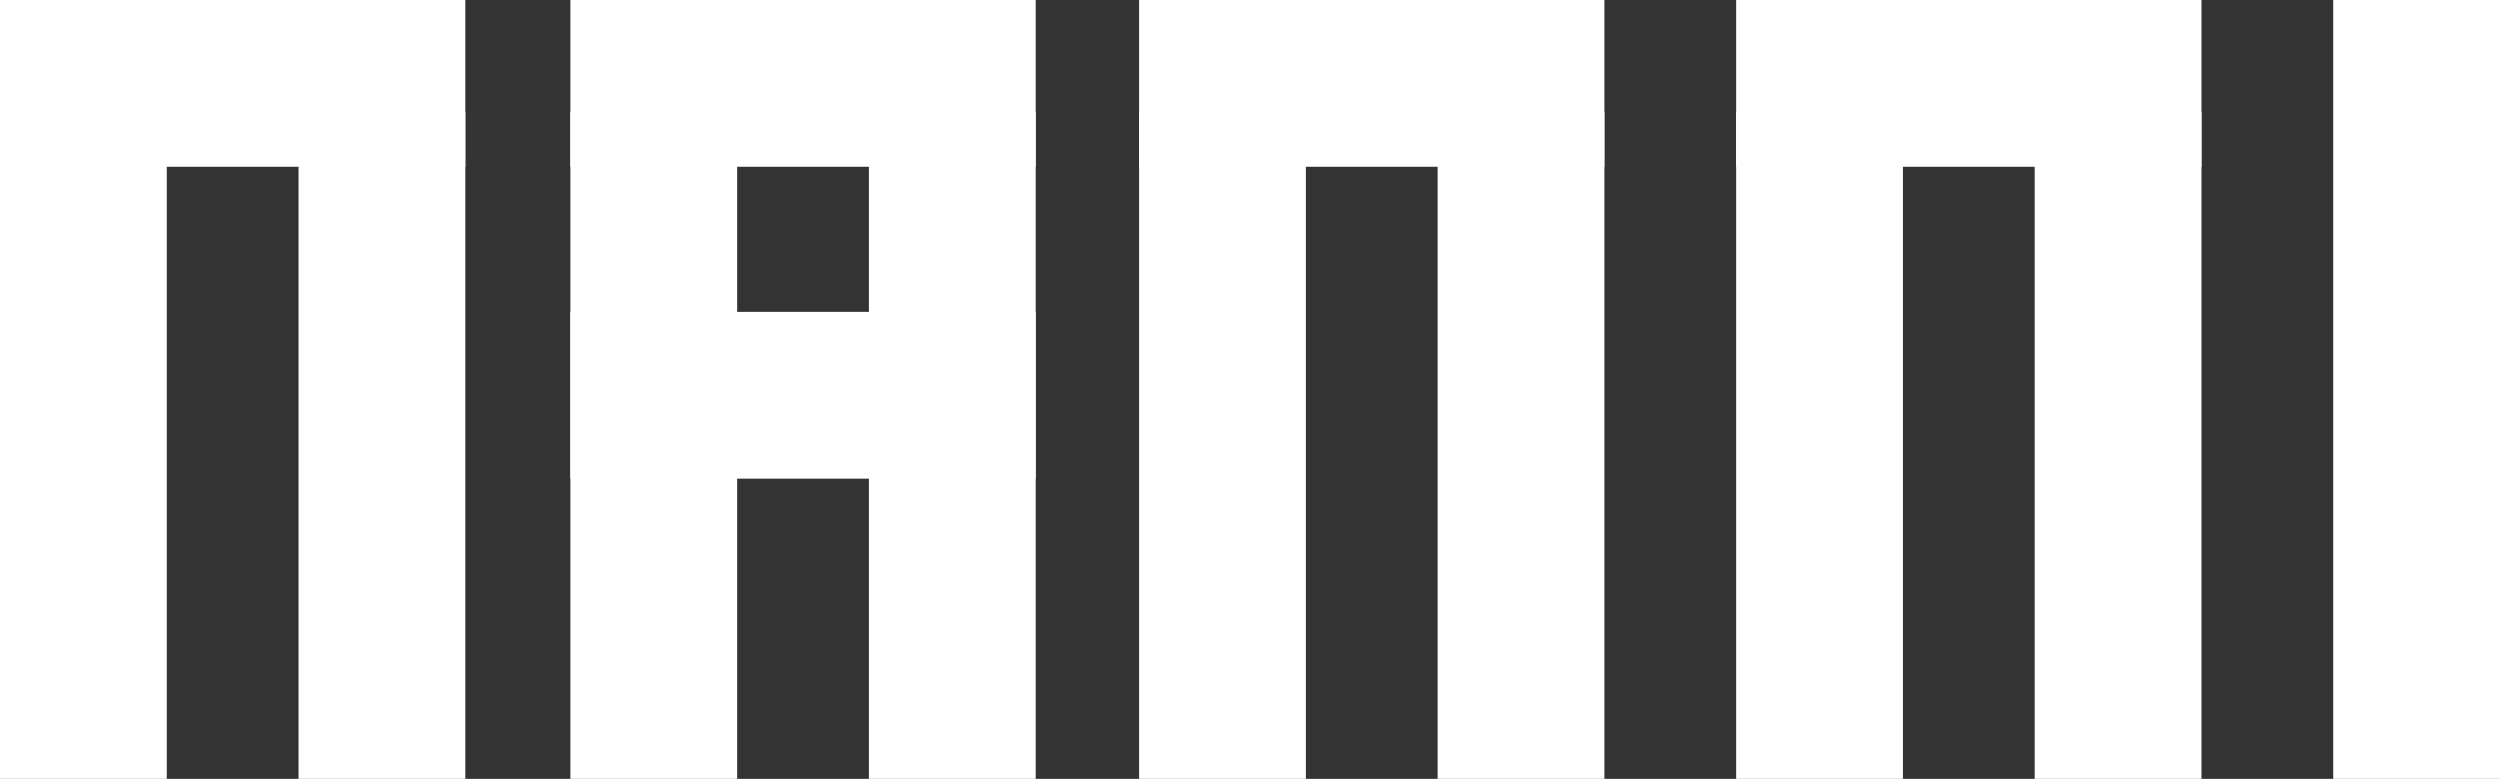 <svg width="1499" height="467" viewBox="0 0 1499 467" fill="none" xmlns="http://www.w3.org/2000/svg">
<rect x="0" y="0" width="1499" height="467" fill="#333333" stroke="none"/>
<rect y="67" width="100" height="400" fill="white"/>
<rect x="179" y="67" width="100" height="400" fill="white"/>
<rect width="279" height="100" fill="white"/>
<rect x="342" y="67" width="100" height="400" fill="white"/>
<rect x="521" y="67" width="100" height="400" fill="white"/>
<rect x="342" width="279" height="100" fill="white"/>
<rect x="342" y="187" width="279" height="100" fill="white"/>
<rect x="683" y="67" width="100" height="400" fill="white"/>
<rect x="862" y="67" width="100" height="400" fill="white"/>
<rect x="683" width="279" height="100" fill="white"/>
<rect x="1041" y="67" width="100" height="400" fill="white"/>
<rect x="1220" y="67" width="100" height="400" fill="white"/>
<rect x="1399" width="100" height="467" fill="white"/>
<rect x="1041" width="279" height="100" fill="white"/>
</svg>
